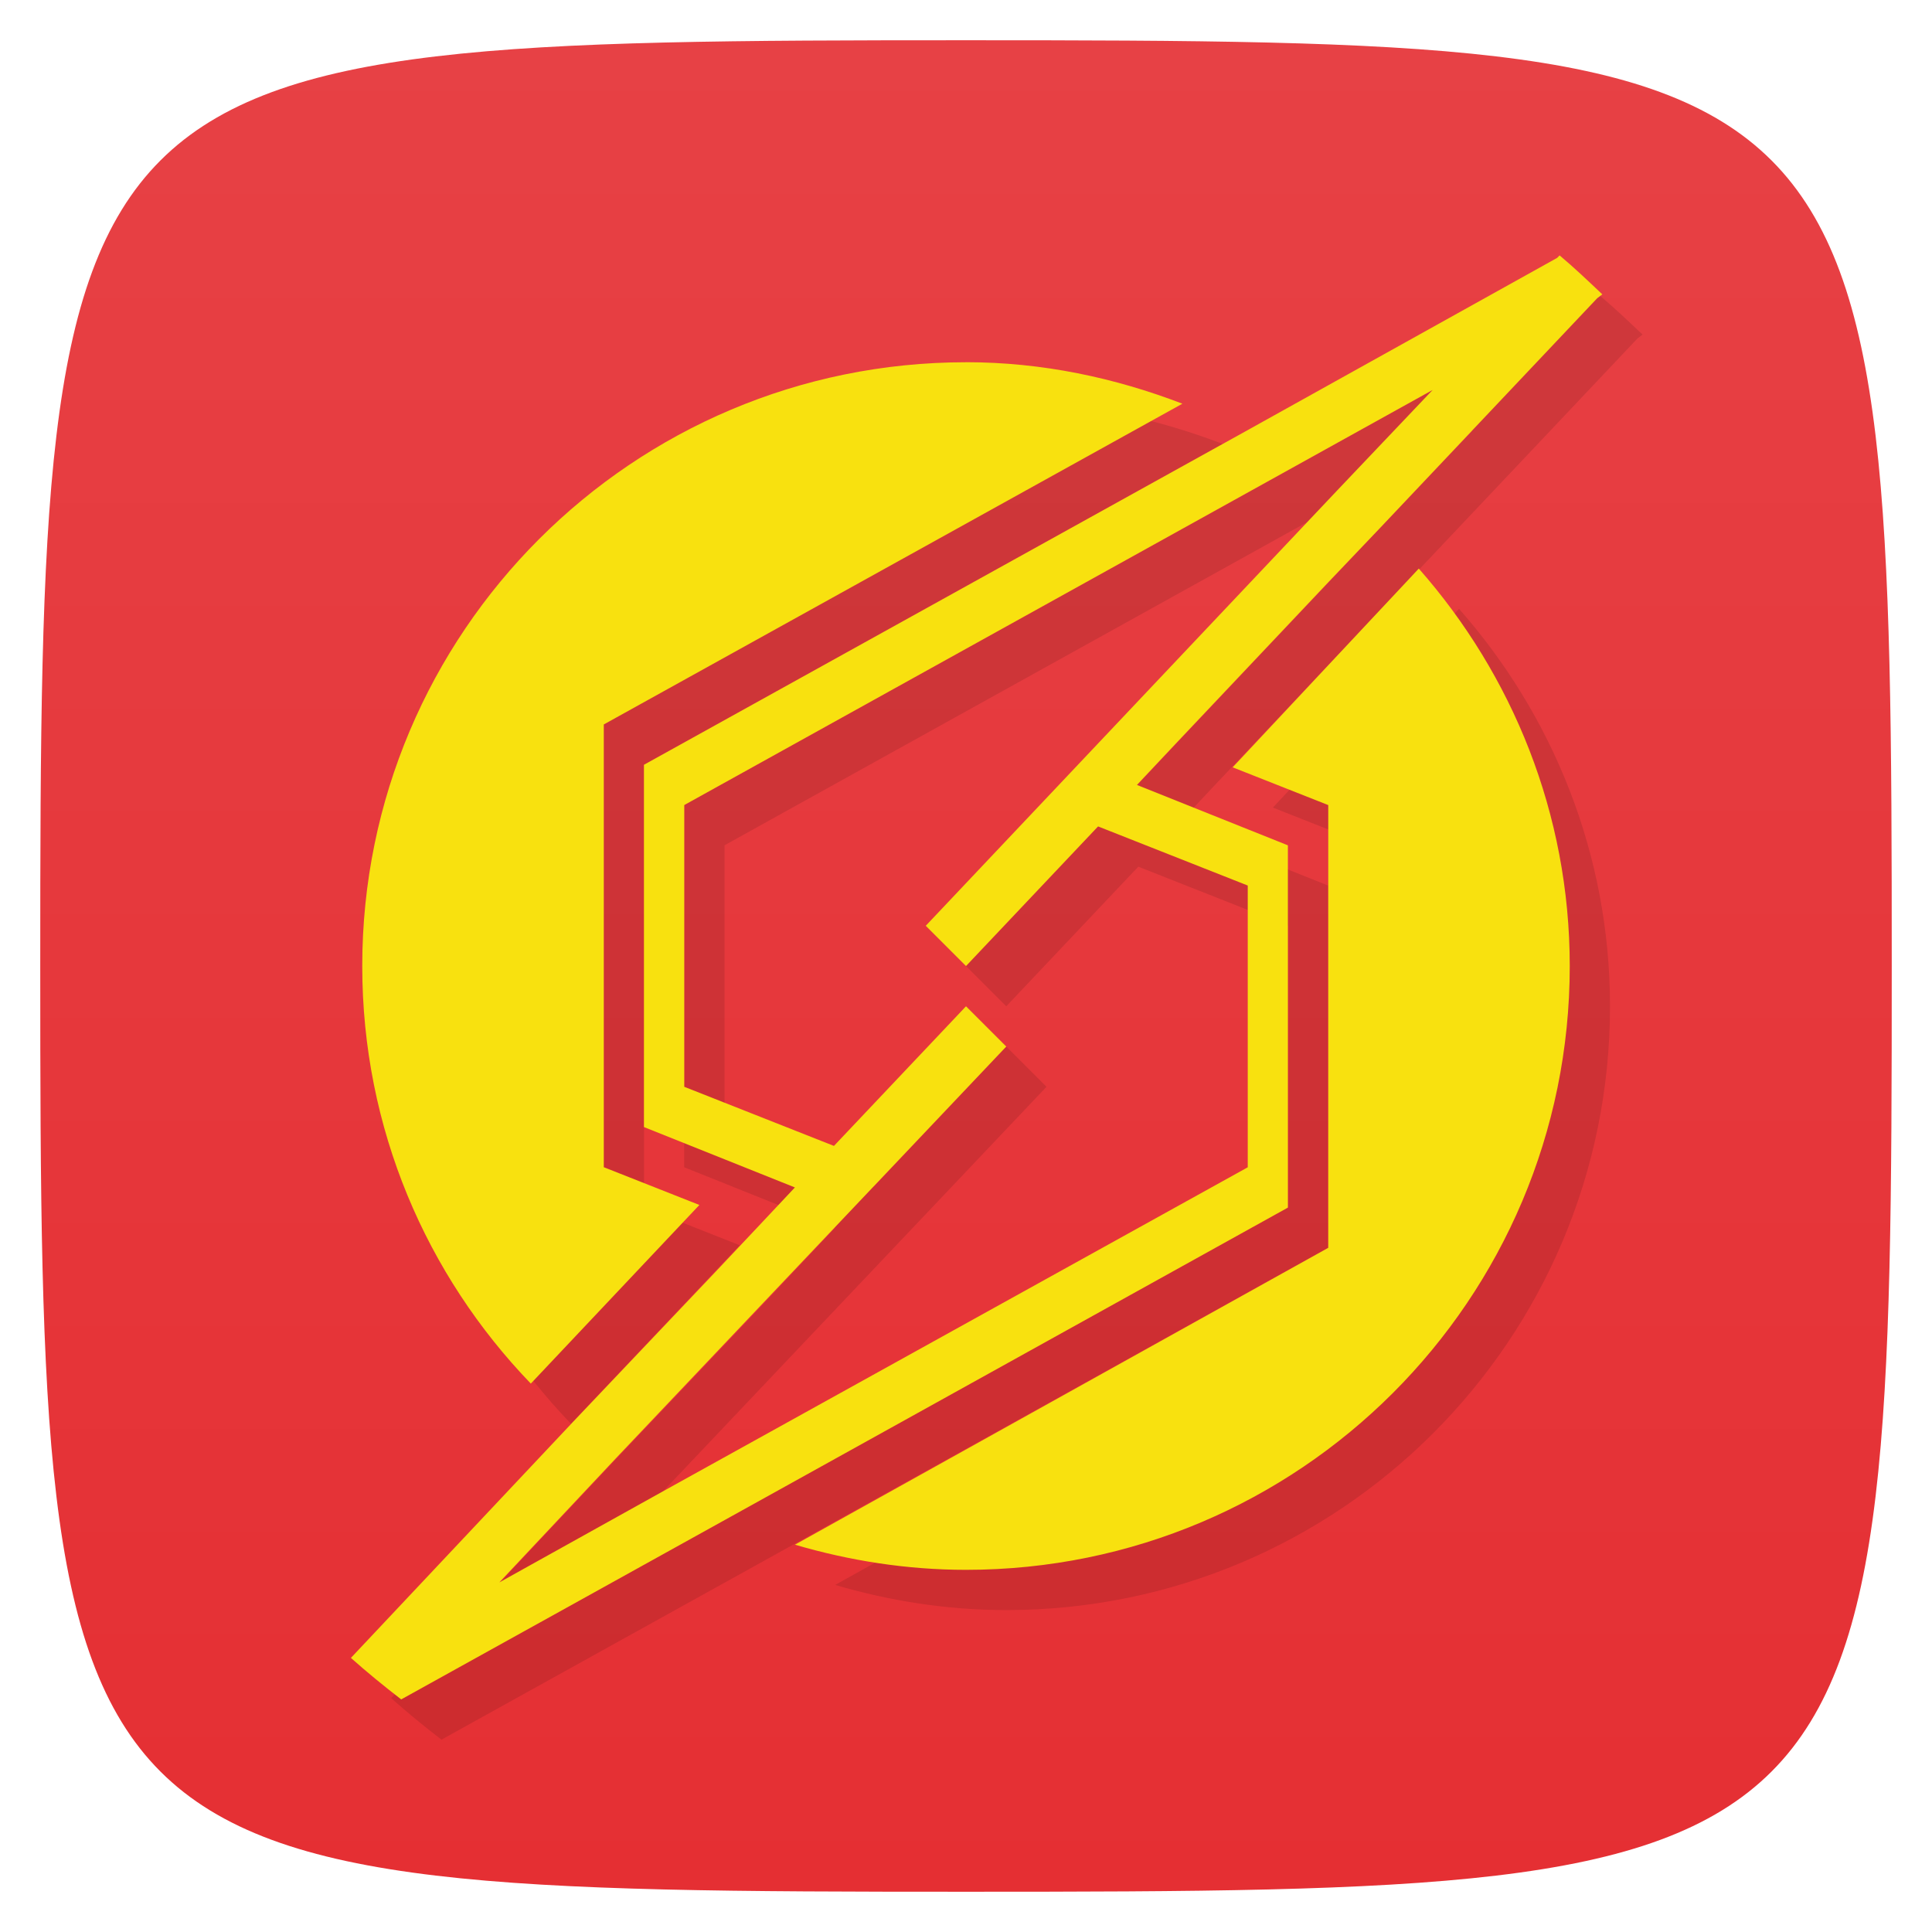 <svg viewBox="0 0 48 48" xmlns="http://www.w3.org/2000/svg" xmlns:xlink="http://www.w3.org/1999/xlink">
  <linearGradient id="a" gradientUnits="userSpaceOnUse" x1="1" x2="47">
    <stop offset="0" stop-color="#e52f33"/>
    <stop offset="1" stop-color="#e74145"/>
  </linearGradient>
  <path d="m24 1c22.703 0 23 .297 23 23 0 22.703-.297 23-23 23-22.703 0-23-.297-23-23 0-22.703.297-23 23-23z" fill="url(#a)" transform="matrix(0 -1 1 0 0 48)"/>
  <path d="m39.75 7.344l-.063.063-7.75 4.313-14.938 8.281v9l2.344.938 1.406.563-.969 1.031-1.031 1.094-3.531 3.719-5.5 5.844c.401.357.824.703 1.25 1.031l8.06-4.469 13.969-7.75v-9l-2.344-.938-1.406-.563.969-1.031 3.781-4 1.281-1.344 5.406-5.719.125-.094c-.347-.329-.696-.662-1.063-.969zm-14.75 2.656c-8.284 0-15 6.716-15 15 0 4.04 1.595 7.683 4.188 10.375l4.188-4.438-2.375-.938v-11l14.375-7.969c-1.67-.642-3.479-1.031-5.375-1.031zm11.594.688l-2.375 2.5-10.219 10.813 1 1 3.281-3.469 3.719 1.469v7l-14.438 8-4.156 2.313 2.906-3.094 9.688-10.219-1-1-3.281 3.469-3.719-1.469v-7zm-.344 4.438l-4.625 4.938 2.375.938v11l-13.25 7.375c1.346.396 2.776.625 4.25.625 8.284 0 15-6.716 15-15 0-3.791-1.431-7.241-3.75-9.875z" opacity=".108"/>
  <path d="m38.75 6.344l-.063.063-7.75 4.313-14.938 8.281v9l2.344.938 1.406.563-.969 1.031-1.031 1.094-3.531 3.719-5.5 5.844c.401.357.824.703 1.25 1.031l8.06-4.469 13.969-7.75v-9l-2.344-.938-1.406-.563.969-1.031 3.781-4 1.281-1.344 5.406-5.719.125-.094c-.347-.329-.696-.662-1.063-.969zm-14.75 2.656c-8.284 0-15 6.716-15 15 0 4.04 1.595 7.683 4.188 10.375l4.188-4.438-2.375-.938v-11l14.375-7.969c-1.67-.642-3.479-1.031-5.375-1.031zm11.594.688l-2.375 2.5-10.219 10.813 1 1 3.281-3.469 3.719 1.469v7l-14.438 8-4.156 2.313 2.906-3.094 9.688-10.219-1-1-3.281 3.469-3.719-1.469v-7zm-.344 4.438l-4.625 4.938 2.375.938v11l-13.25 7.375c1.346.396 2.776.625 4.25.625 8.284 0 15-6.716 15-15 0-3.791-1.431-7.241-3.75-9.875z" fill="#f8e10f"/>
</svg>
